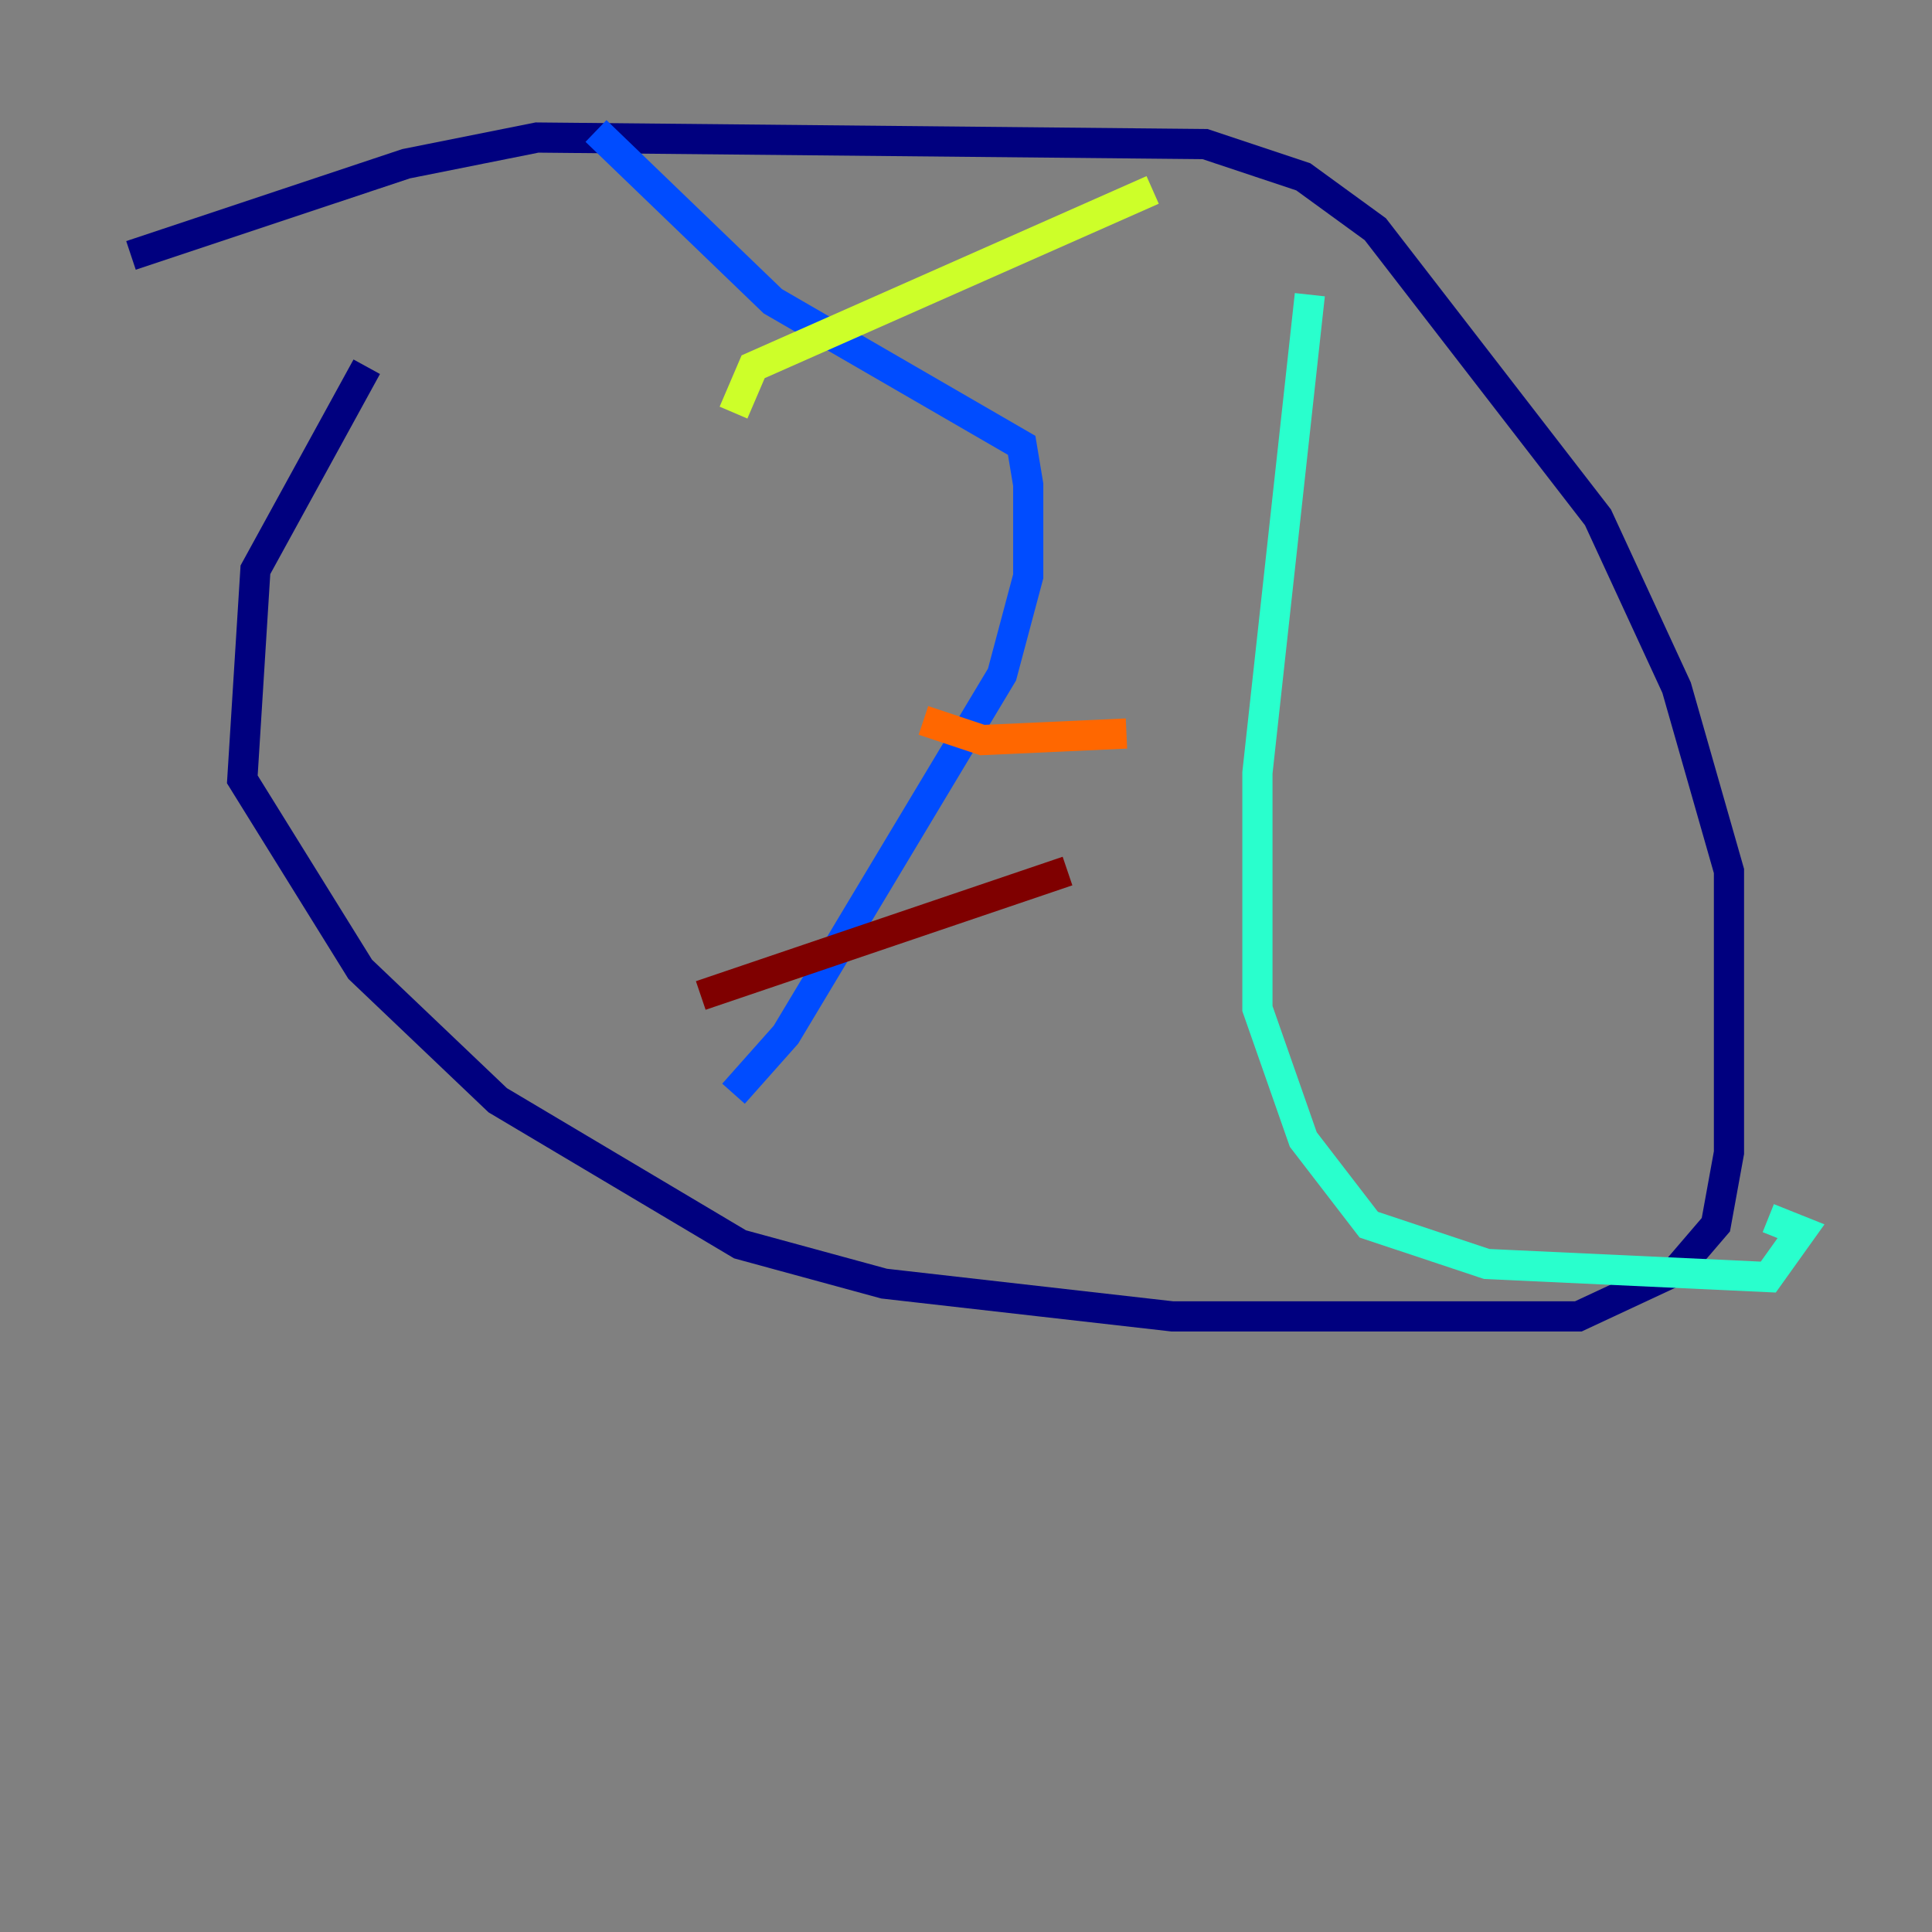 <?xml version="1.0" encoding="utf-8" ?>
<svg baseProfile="tiny" height="128" version="1.2" viewBox="0,0,128,128" width="128" xmlns="http://www.w3.org/2000/svg" xmlns:ev="http://www.w3.org/2001/xml-events" xmlns:xlink="http://www.w3.org/1999/xlink"><rect x="0" y="0" width="128" height="128" fill="#808080" stroke="none"/><defs /><polyline fill="none" points="24.298,24.298 16.922,37.749 16.054,51.634 23.864,64.217 32.976,72.895 49.031,82.441 58.576,85.044 77.668,87.214 104.57,87.214 111.078,84.176 113.681,81.139 114.549,76.366 114.549,57.709 111.078,45.559 105.871,34.278 91.119,15.186 86.346,11.715 79.837,9.546 35.58,9.112 26.902,10.848 8.678,16.922" stroke="#00007f" stroke-width="2" /><polyline fill="none" points="39.485,8.678 51.2,19.959 67.688,29.505 68.122,32.108 68.122,38.183 66.386,44.691 52.068,68.556 48.597,72.461" stroke="#004cff" stroke-width="2" /><polyline fill="none" points="86.78,19.525 83.308,51.2 83.308,66.82 86.346,75.498 90.685,81.139 98.495,83.742 117.153,84.61 119.322,81.573 117.153,80.705" stroke="#29ffcd" stroke-width="2" /><polyline fill="none" points="48.597,27.336 49.898,24.298 76.366,12.583" stroke="#cdff29" stroke-width="2" /><polyline fill="none" points="61.18,47.729 65.085,49.031 74.63,48.597" stroke="#ff6700" stroke-width="2" /><polyline fill="none" points="46.427,65.953 70.725,57.709" stroke="#7f0000" stroke-width="2" /></svg>